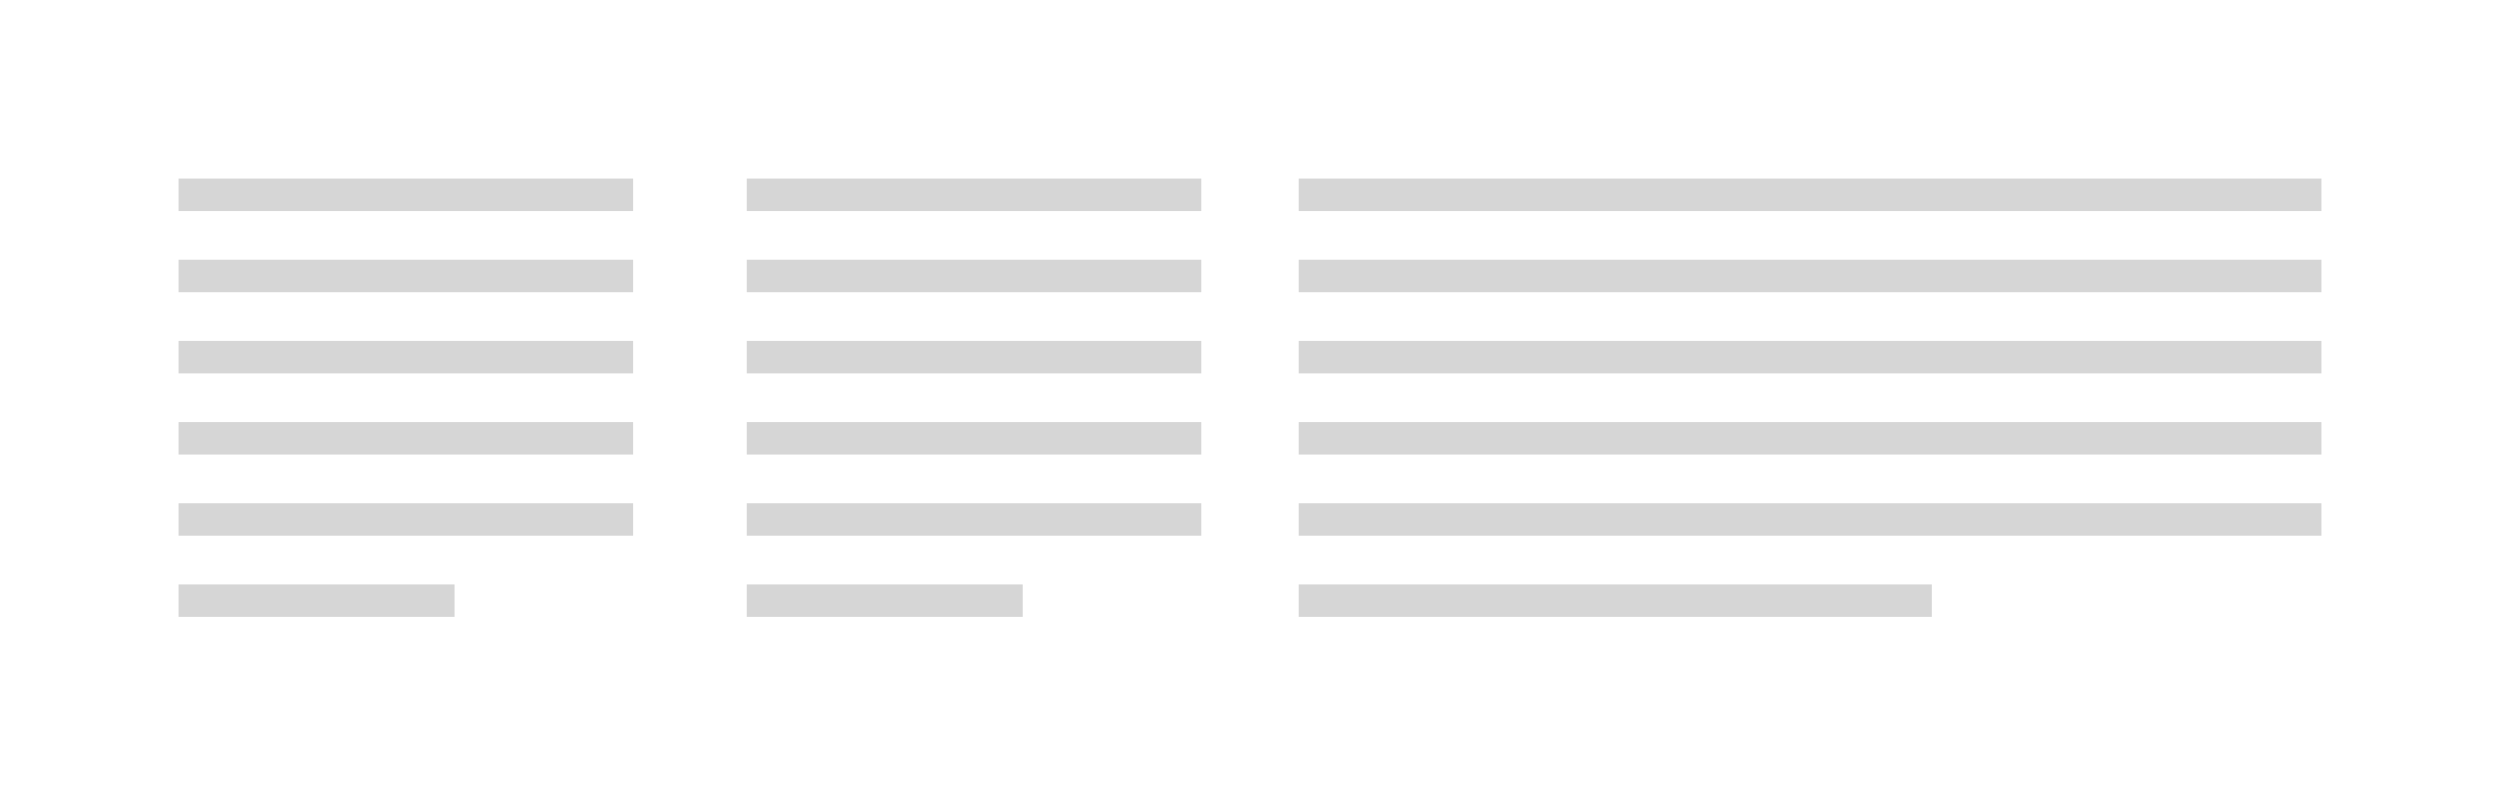 <?xml version="1.0" encoding="UTF-8"?>
<svg width="154px" height="50px" viewBox="0 0 154 50" version="1.1" xmlns="http://www.w3.org/2000/svg" xmlns:xlink="http://www.w3.org/1999/xlink">
    <!-- Generator: Sketch 53 (72520) - https://sketchapp.com -->
    <title>footer_3_3_6</title>
    <desc>Created with Sketch.</desc>
    <g id="footer_3_3_6" stroke="none" stroke-width="1" fill="none" fill-rule="evenodd">
        <rect fill="#FFFFFF" x="0" y="0" width="154" height="50"></rect>
        <g id="Group" transform="translate(47, 11)" stroke="#D6D6D6" stroke-linecap="square" stroke-width="2">
            <path d="M0,1 L26,1" id="Line"></path>
            <path d="M0,6 L26,6" id="Line"></path>
            <path d="M0,11 L26,11" id="Line"></path>
            <path d="M0,16 L26,16" id="Line"></path>
            <path d="M0,21 L26,21" id="Line"></path>
            <path d="M0,26 L15,26" id="Line"></path>
        </g>
        <g id="Group" transform="translate(12, 11)" stroke="#D6D6D6" stroke-linecap="square" stroke-width="2">
            <path d="M0,1 L26,1" id="Line"></path>
            <path d="M0,6 L26,6" id="Line"></path>
            <path d="M0,11 L26,11" id="Line"></path>
            <path d="M0,16 L26,16" id="Line"></path>
            <path d="M0,21 L26,21" id="Line"></path>
            <path d="M0,26 L15,26" id="Line"></path>
        </g>
        <g id="Group" transform="translate(81, 11)" stroke="#D6D6D6" stroke-linecap="square" stroke-width="2">
            <path d="M0,1 L61,1" id="Line"></path>
            <path d="M0,6 L61,6" id="Line"></path>
            <path d="M0,11 L61,11" id="Line"></path>
            <path d="M0,16 L61,16" id="Line"></path>
            <path d="M0,21 L61,21" id="Line"></path>
            <path d="M0,26 L37,26" id="Line"></path>
        </g>
    </g>
</svg>
